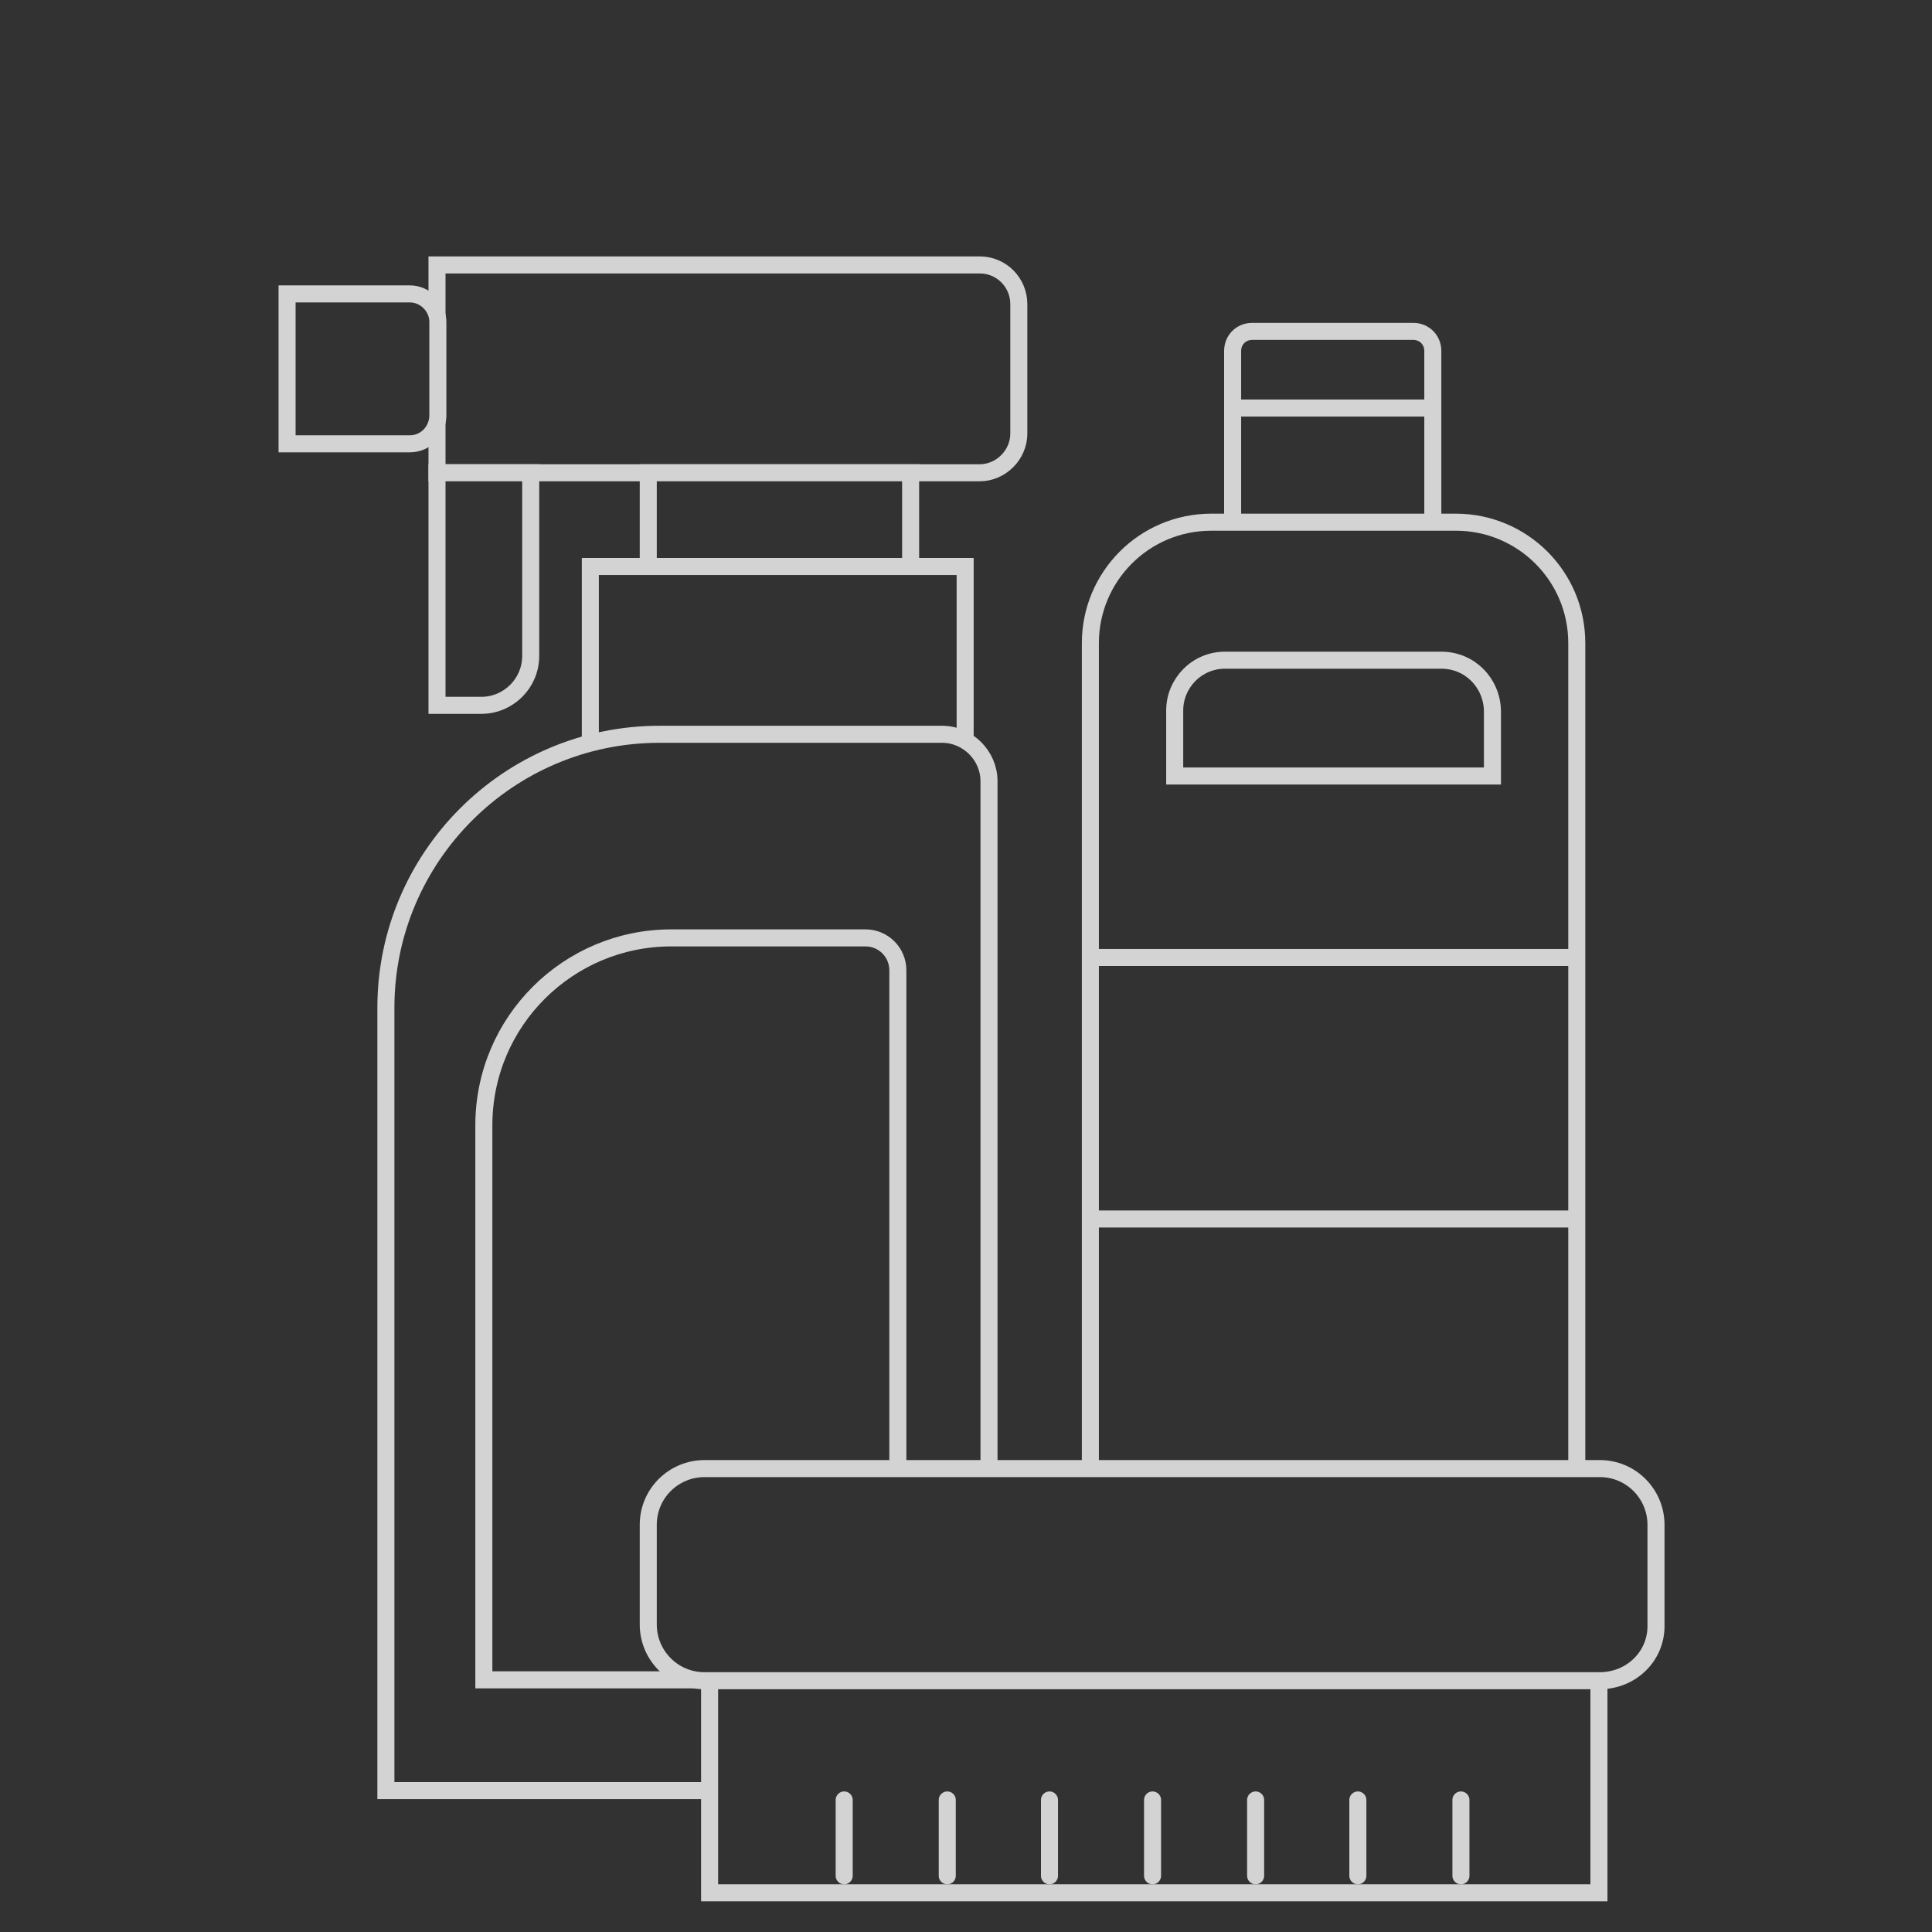 <?xml version="1.0" encoding="utf-8"?>
<!-- Generator: Adobe Illustrator 24.3.0, SVG Export Plug-In . SVG Version: 6.00 Build 0)  -->
<svg version="1.1" xmlns="http://www.w3.org/2000/svg"  height="140pt" width="140pt" xmlns:xlink="http://www.w3.org/1999/xlink" x="0px" y="0px"
	 viewBox="0 0 226.8 226.8" style="enable-background:new 0 0 226.8 226.8;" xml:space="preserve">
<style type="text/css">
	.st0{fill:#323232;}
	.st1{fill:#323232;stroke:#D3D3D3;stroke-width:2;stroke-miterlimit:10;}
	.st2{fill:#323232;stroke:#D3D3D3;stroke-width:2;stroke-linecap:round;stroke-miterlimit:10;}
</style>
<g id="Слой_1">
</g>
<g id="Слой_2">
	<rect x="-0.8" class="st0" width="228.2" height="228.2"/>
	<path class="st1" d="M168.2,62.4h-23.5V41.2c0-1.3,1-2.3,2.3-2.3h18.9c1.3,0,2.3,1,2.3,2.3V62.4z"/>
	<path class="st1" d="M185,210.2h-57V75.5c0-7.8,6.3-14.2,14.2-14.2h28.7c7.8,0,14.2,6.3,14.2,14.2V210.2z"/>
	<line class="st1" x1="137.9" y1="172.3" x2="137.9" y2="211.6"/>
	<line class="st1" x1="144.7" y1="47.9" x2="168.2" y2="47.9"/>
	<line class="st1" x1="128" y1="112.4" x2="185" y2="112.4"/>
	<line class="st1" x1="128" y1="143.1" x2="185" y2="143.1"/>
	<line class="st1" x1="156.5" y1="172.3" x2="156.5" y2="211.6"/>
	<line class="st1" x1="175.1" y1="172.3" x2="175.1" y2="211.6"/>
	<path class="st1" d="M169.2,77.5h-25.4c-3.3,0-5.9,2.7-5.9,5.9v7.7h37.3v-7.7C175.1,80.1,172.5,77.5,169.2,77.5z"/>
	<g>
		<path class="st1" d="M115,55.5H51.3V31.1H115c2.6,0,4.6,2.1,4.6,4.6v15.2C119.6,53.4,117.5,55.5,115,55.5z"/>
		<path class="st1" d="M48.1,52.1H33.7V34.5h14.4c1.8,0,3.3,1.5,3.3,3.3v11.1C51.3,50.7,49.9,52.1,48.1,52.1z"/>
		<path class="st1" d="M56.5,82.8h-5.2V55.5h11V77C62.3,80.2,59.7,82.8,56.5,82.8z"/>
		<rect x="76.1" y="55.5" class="st1" width="30.8" height="11.7"/>
		<rect x="69.3" y="66.5" class="st1" width="44" height="24.7"/>
		<g>
			<path class="st1" d="M116.1,210.2H45.3v-91.9c0-17.7,14.4-32.1,32.1-32.1h33.2c3,0,5.5,2.5,5.5,5.5V210.2z"/>
		</g>
		<g>
			<path class="st1" d="M105.4,197.2H56.8v-65.1c0-12.2,9.9-22,22-22h22.8c2.1,0,3.8,1.7,3.8,3.8V197.2z"/>
		</g>
	</g>
	<g>
		<g>
			<rect x="83.3" y="195.6" class="st1" width="104.4" height="26.6"/>
			<g>
				<line class="st2" x1="99.1" y1="220.2" x2="99.1" y2="211.3"/>
				<line class="st2" x1="111.2" y1="220.2" x2="111.2" y2="211.3"/>
				<line class="st2" x1="123.2" y1="220.2" x2="123.2" y2="211.3"/>
				<line class="st2" x1="135.3" y1="220.2" x2="135.3" y2="211.3"/>
				<line class="st2" x1="147.4" y1="220.2" x2="147.4" y2="211.3"/>
				<line class="st2" x1="159.4" y1="220.2" x2="159.4" y2="211.3"/>
				<line class="st2" x1="171.5" y1="220.2" x2="171.5" y2="211.3"/>
			</g>
		</g>
		<path class="st1" d="M187.8,197.3H82.7c-3.7,0-6.6-3-6.6-6.6V179c0-3.7,3-6.6,6.6-6.6h105.1c3.7,0,6.6,3,6.6,6.6v11.7
			C194.5,194.4,191.5,197.3,187.8,197.3z"/>
	</g>
</g>
</svg>
